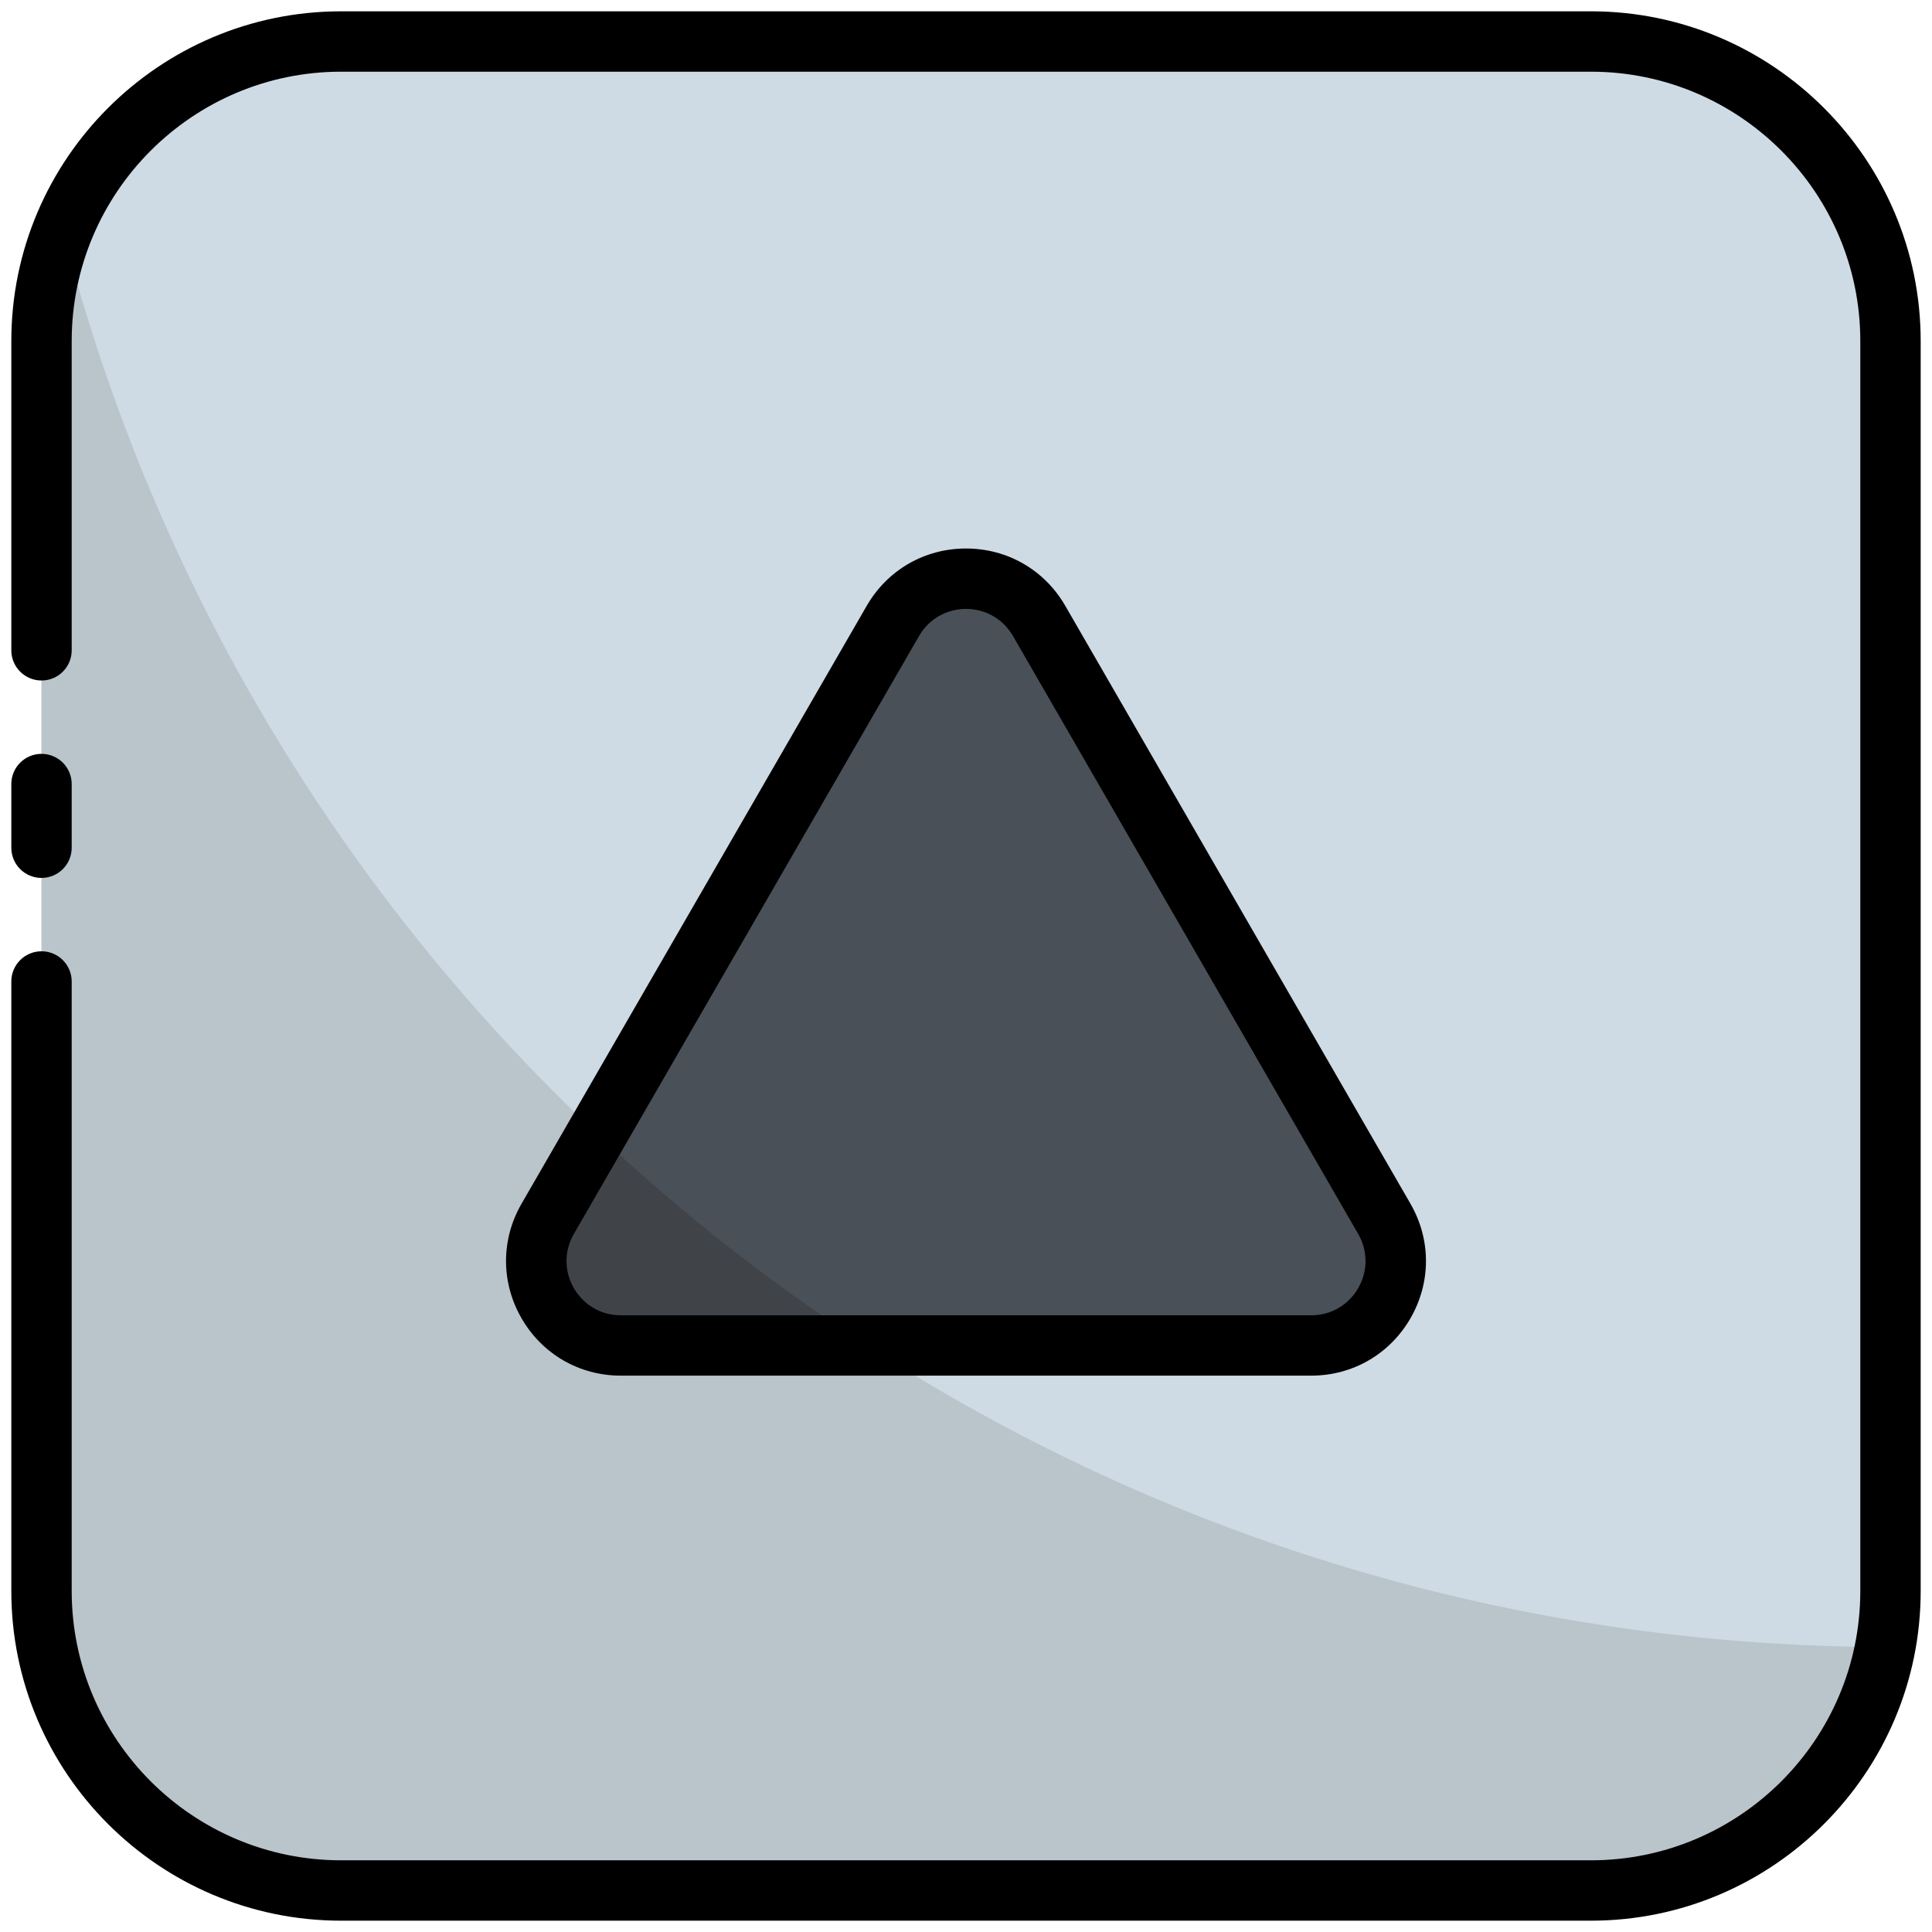 <svg xmlns="http://www.w3.org/2000/svg" version="1.1" xmlns:xlink="http://www.w3.org/1999/xlink" width="512" height="512" x="0" y="0" viewBox="0 0 512 512" style="enable-background:new 0 0 512 512" xml:space="preserve" class=""><g><rect width="490" height="490" x="11" y="11" fill="#cfdbe4" rx="79.38" opacity="1" data-original="#f6f4f9" class=""></rect><path fill="#4a5058" d="m275.38 166.63 91.47 158.44c8.61 14.92-2.15 33.57-19.38 33.57H164.53c-17.23 0-27.99-18.65-19.38-33.57l91.47-158.44c8.61-14.92 30.15-14.92 38.76 0z" opacity="1" data-original="#4a5058" class=""></path><path fill="#bac5cb" d="M499.61 436.47c-6.95 36.74-39.23 64.53-77.99 64.53H90.39C46.55 501 11 465.46 11 421.62V90.38c0-10.39 2-20.3 5.63-29.39 23.94 93.37 74.16 176.22 142.32 240.17l-13.8 23.9c-8.61 14.92 2.15 33.57 19.38 33.57h68.44c77.1 49.06 168.55 77.57 266.64 77.84z" opacity="1" data-original="#e3e2e7" class=""></path><path fill="#404449" d="M232.97 358.63h-68.44c-17.23 0-27.99-18.65-19.38-33.57l13.8-23.9a501.718 501.718 0 0 0 74.02 57.47z" opacity="1" data-original="#404449" class=""></path><path d="M421.62 509H90.39C42.2 509 3 469.8 3 421.62V260.1c0-4.42 3.58-8 8-8s8 3.58 8 8v161.52C19 460.98 51.03 493 90.39 493h331.23c39.36 0 71.38-32.02 71.38-71.38V90.38C493 51.02 460.98 19 421.62 19H90.39C51.03 19 19 51.02 19 90.38v81.96c0 4.42-3.58 8-8 8s-8-3.58-8-8V90.38C3 42.2 42.2 3 90.39 3h331.23C469.8 3 509 42.2 509 90.38v331.24c0 48.18-39.2 87.38-87.38 87.38z" fill="#000000" opacity="1" data-original="#000000" class=""></path><path d="M11 232.66c-4.42 0-8-3.58-8-8v-16.88c0-4.42 3.58-8 8-8s8 3.58 8 8v16.88c0 4.42-3.58 8-8 8zM347.47 364.56H164.53c-10.98 0-20.82-5.68-26.31-15.19s-5.49-20.87 0-30.38l91.47-158.44c5.49-9.51 15.33-15.19 26.31-15.19s20.82 5.68 26.31 15.19l91.47 158.44c5.49 9.51 5.49 20.87 0 30.38s-15.33 15.19-26.31 15.19zM256 161.37c-5.2 0-9.85 2.69-12.45 7.19L152.08 327c-2.6 4.5-2.6 9.88 0 14.38s7.25 7.19 12.45 7.19h182.95c5.2 0 9.85-2.69 12.45-7.19s2.6-9.88 0-14.38l-91.47-158.44c-2.6-4.5-7.25-7.19-12.45-7.19z" fill="#000000" opacity="1" data-original="#000000" class=""></path></g></svg>
